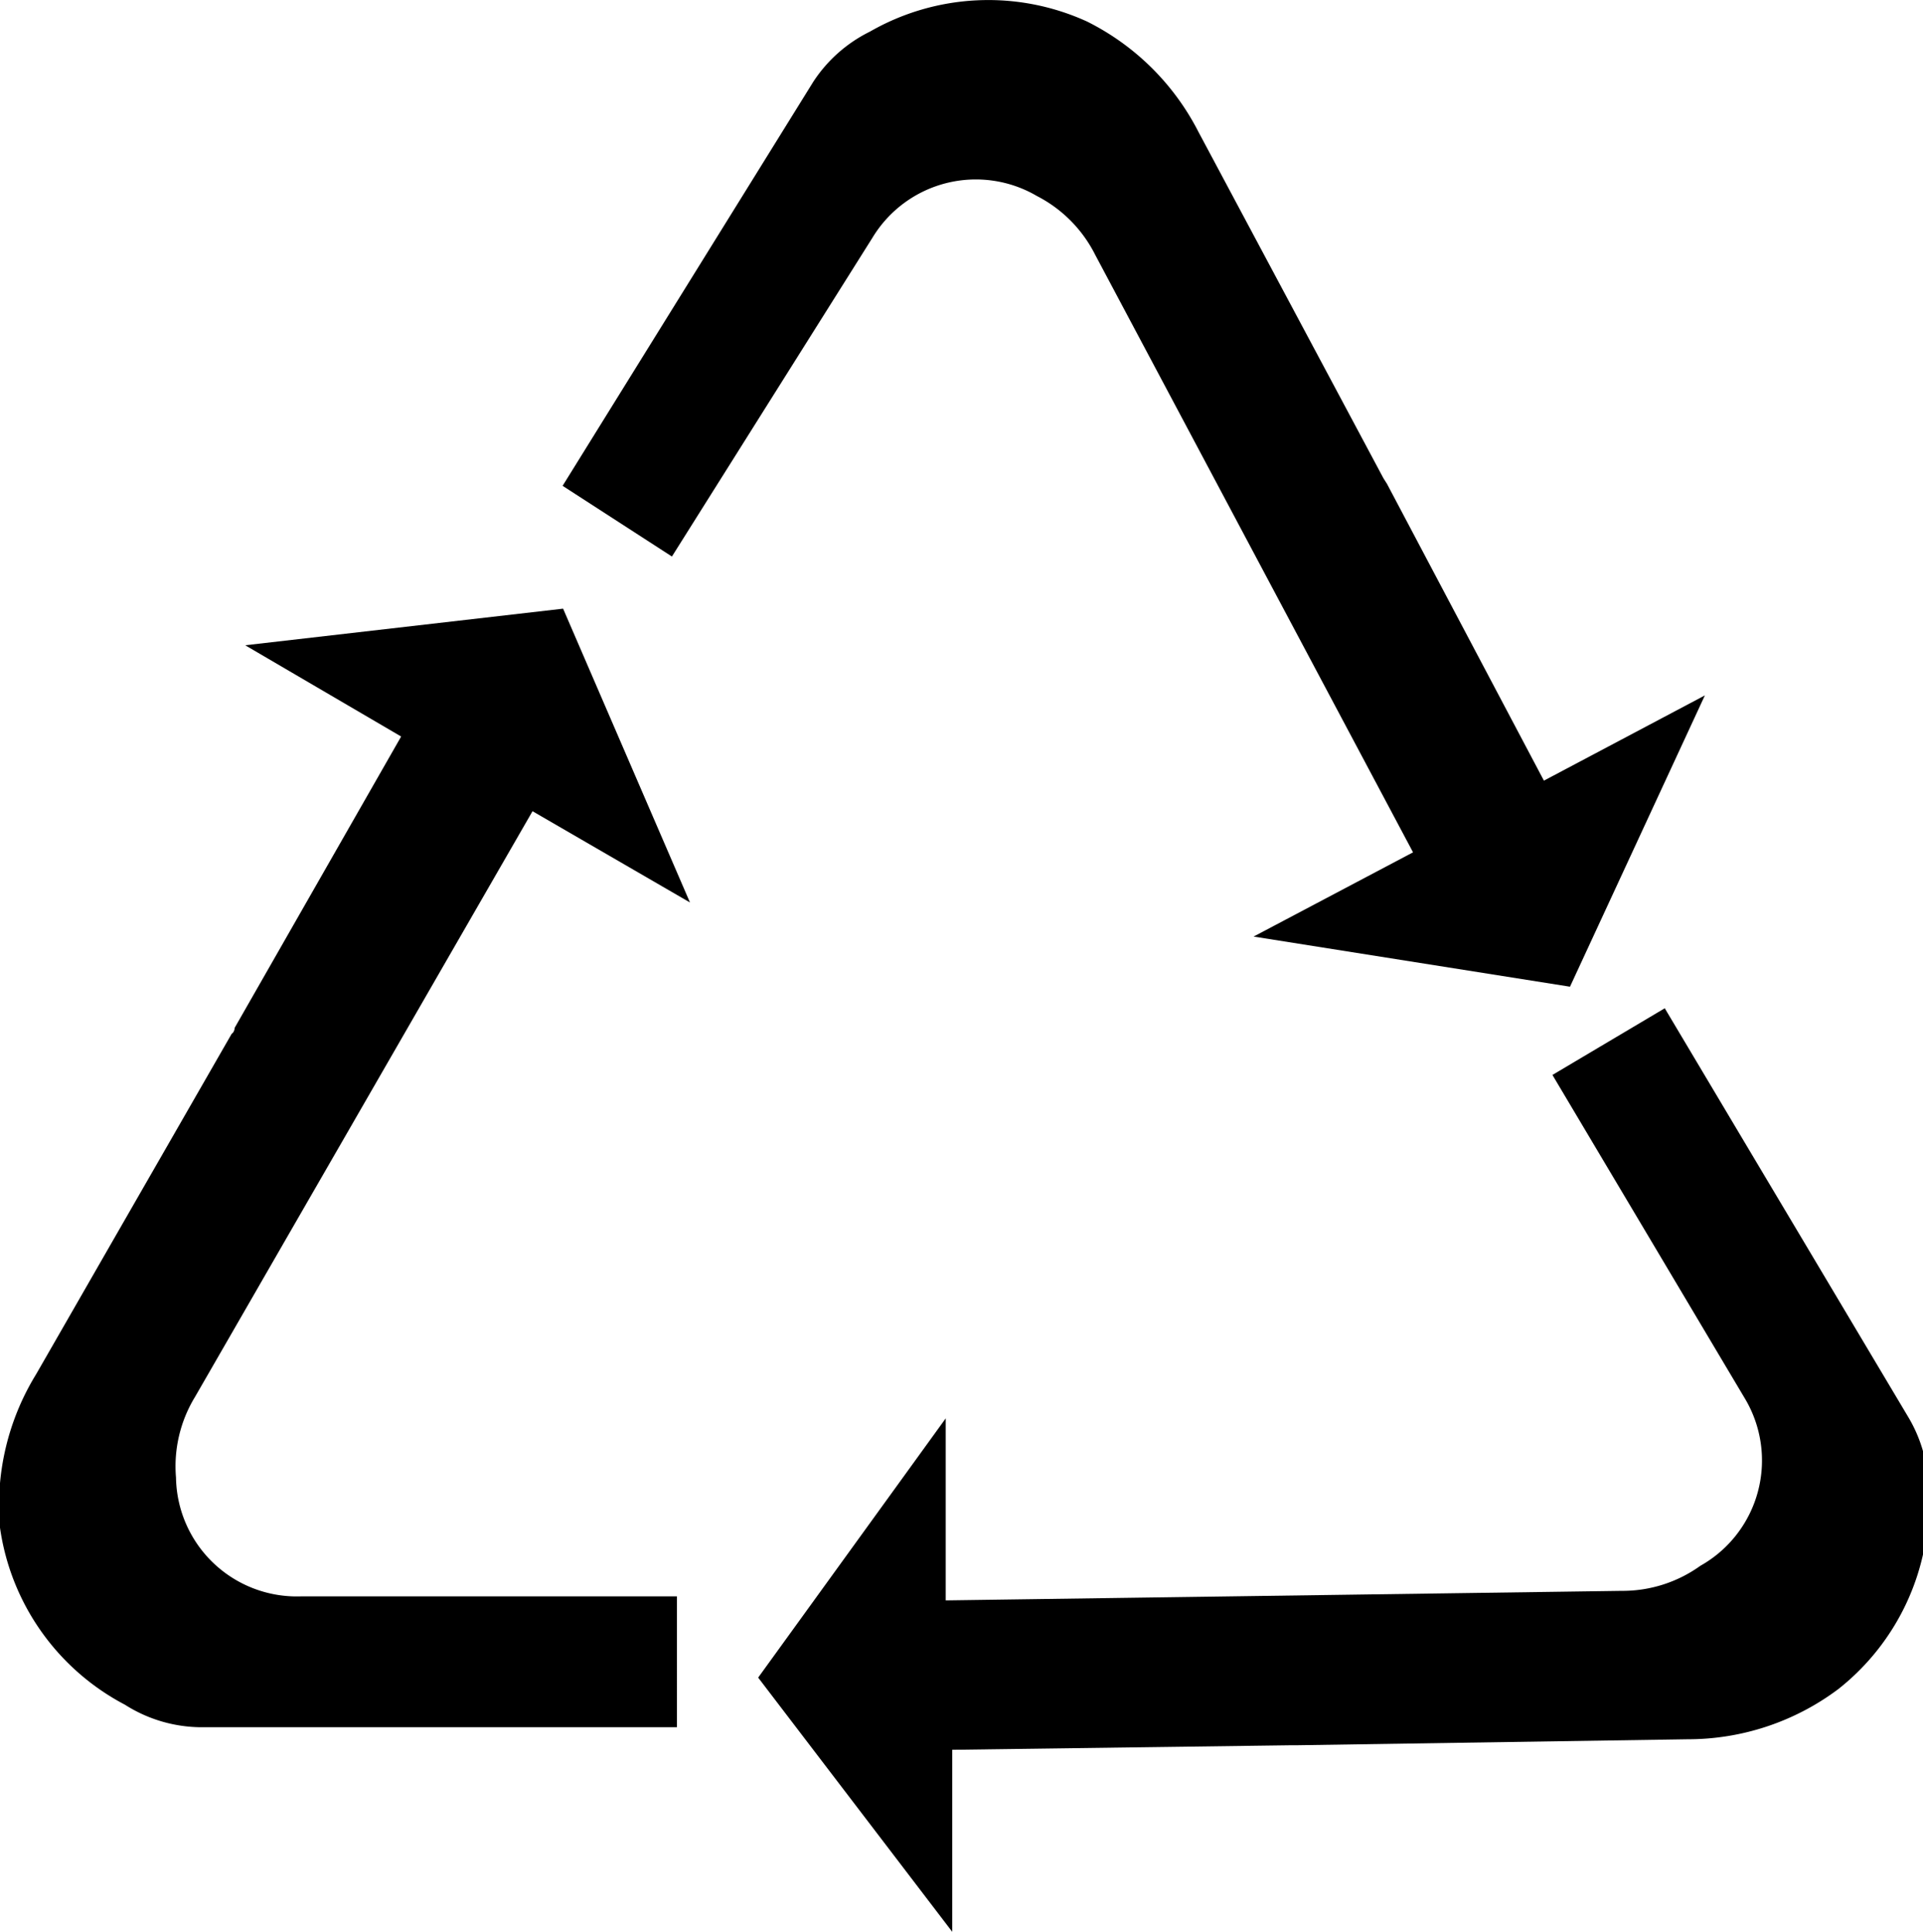 <svg xmlns="http://www.w3.org/2000/svg" viewBox="0 0 38.35 38.53"><title>ICONES_Fichier 42</title><g id="Calque_2" data-name="Calque 2"><g id="Calque_1-2" data-name="Calque 1"><path d="M3.51,29.47a2.66,2.66,0,0,1,.38-1.61l6.73-11.68L13.76,18l-2.53-5.86-6.34.73L8,14.69,4.68,20.5s0,.08-.06.12L.72,27.41A5,5,0,0,0,0,30.47,4.74,4.74,0,0,0,2.49,34,2.86,2.86,0,0,0,4,34.45h9.5V31.84H6A2.41,2.41,0,0,1,3.51,29.47Z"/><path d="M20.68,3.91a2.66,2.66,0,0,1,1.16,1.17L28.18,17,25,18.68l6.31,1L34,13.87l-3.21,1.7L27.66,9.65l-.07-.11L23.9,2.63A5,5,0,0,0,21.68.43a4.74,4.74,0,0,0-4.33.2,2.86,2.86,0,0,0-1.13,1l-5,8.06L13.4,11.1l4-6.36A2.41,2.41,0,0,1,20.68,3.91Z"/><path d="M33.91,31.23a2.66,2.66,0,0,1-1.57.5l-13.48.19,0-3.63-3.74,5.17,3.87,5.07,0-3.63,6.71-.09h.13l7.83-.12a5,5,0,0,0,3-1,4.74,4.74,0,0,0,1.8-3.94,2.86,2.86,0,0,0-.4-1.48l-4.86-8.16-2.24,1.33,3.83,6.44A2.41,2.41,0,0,1,33.91,31.23Z"/></g></g></svg>